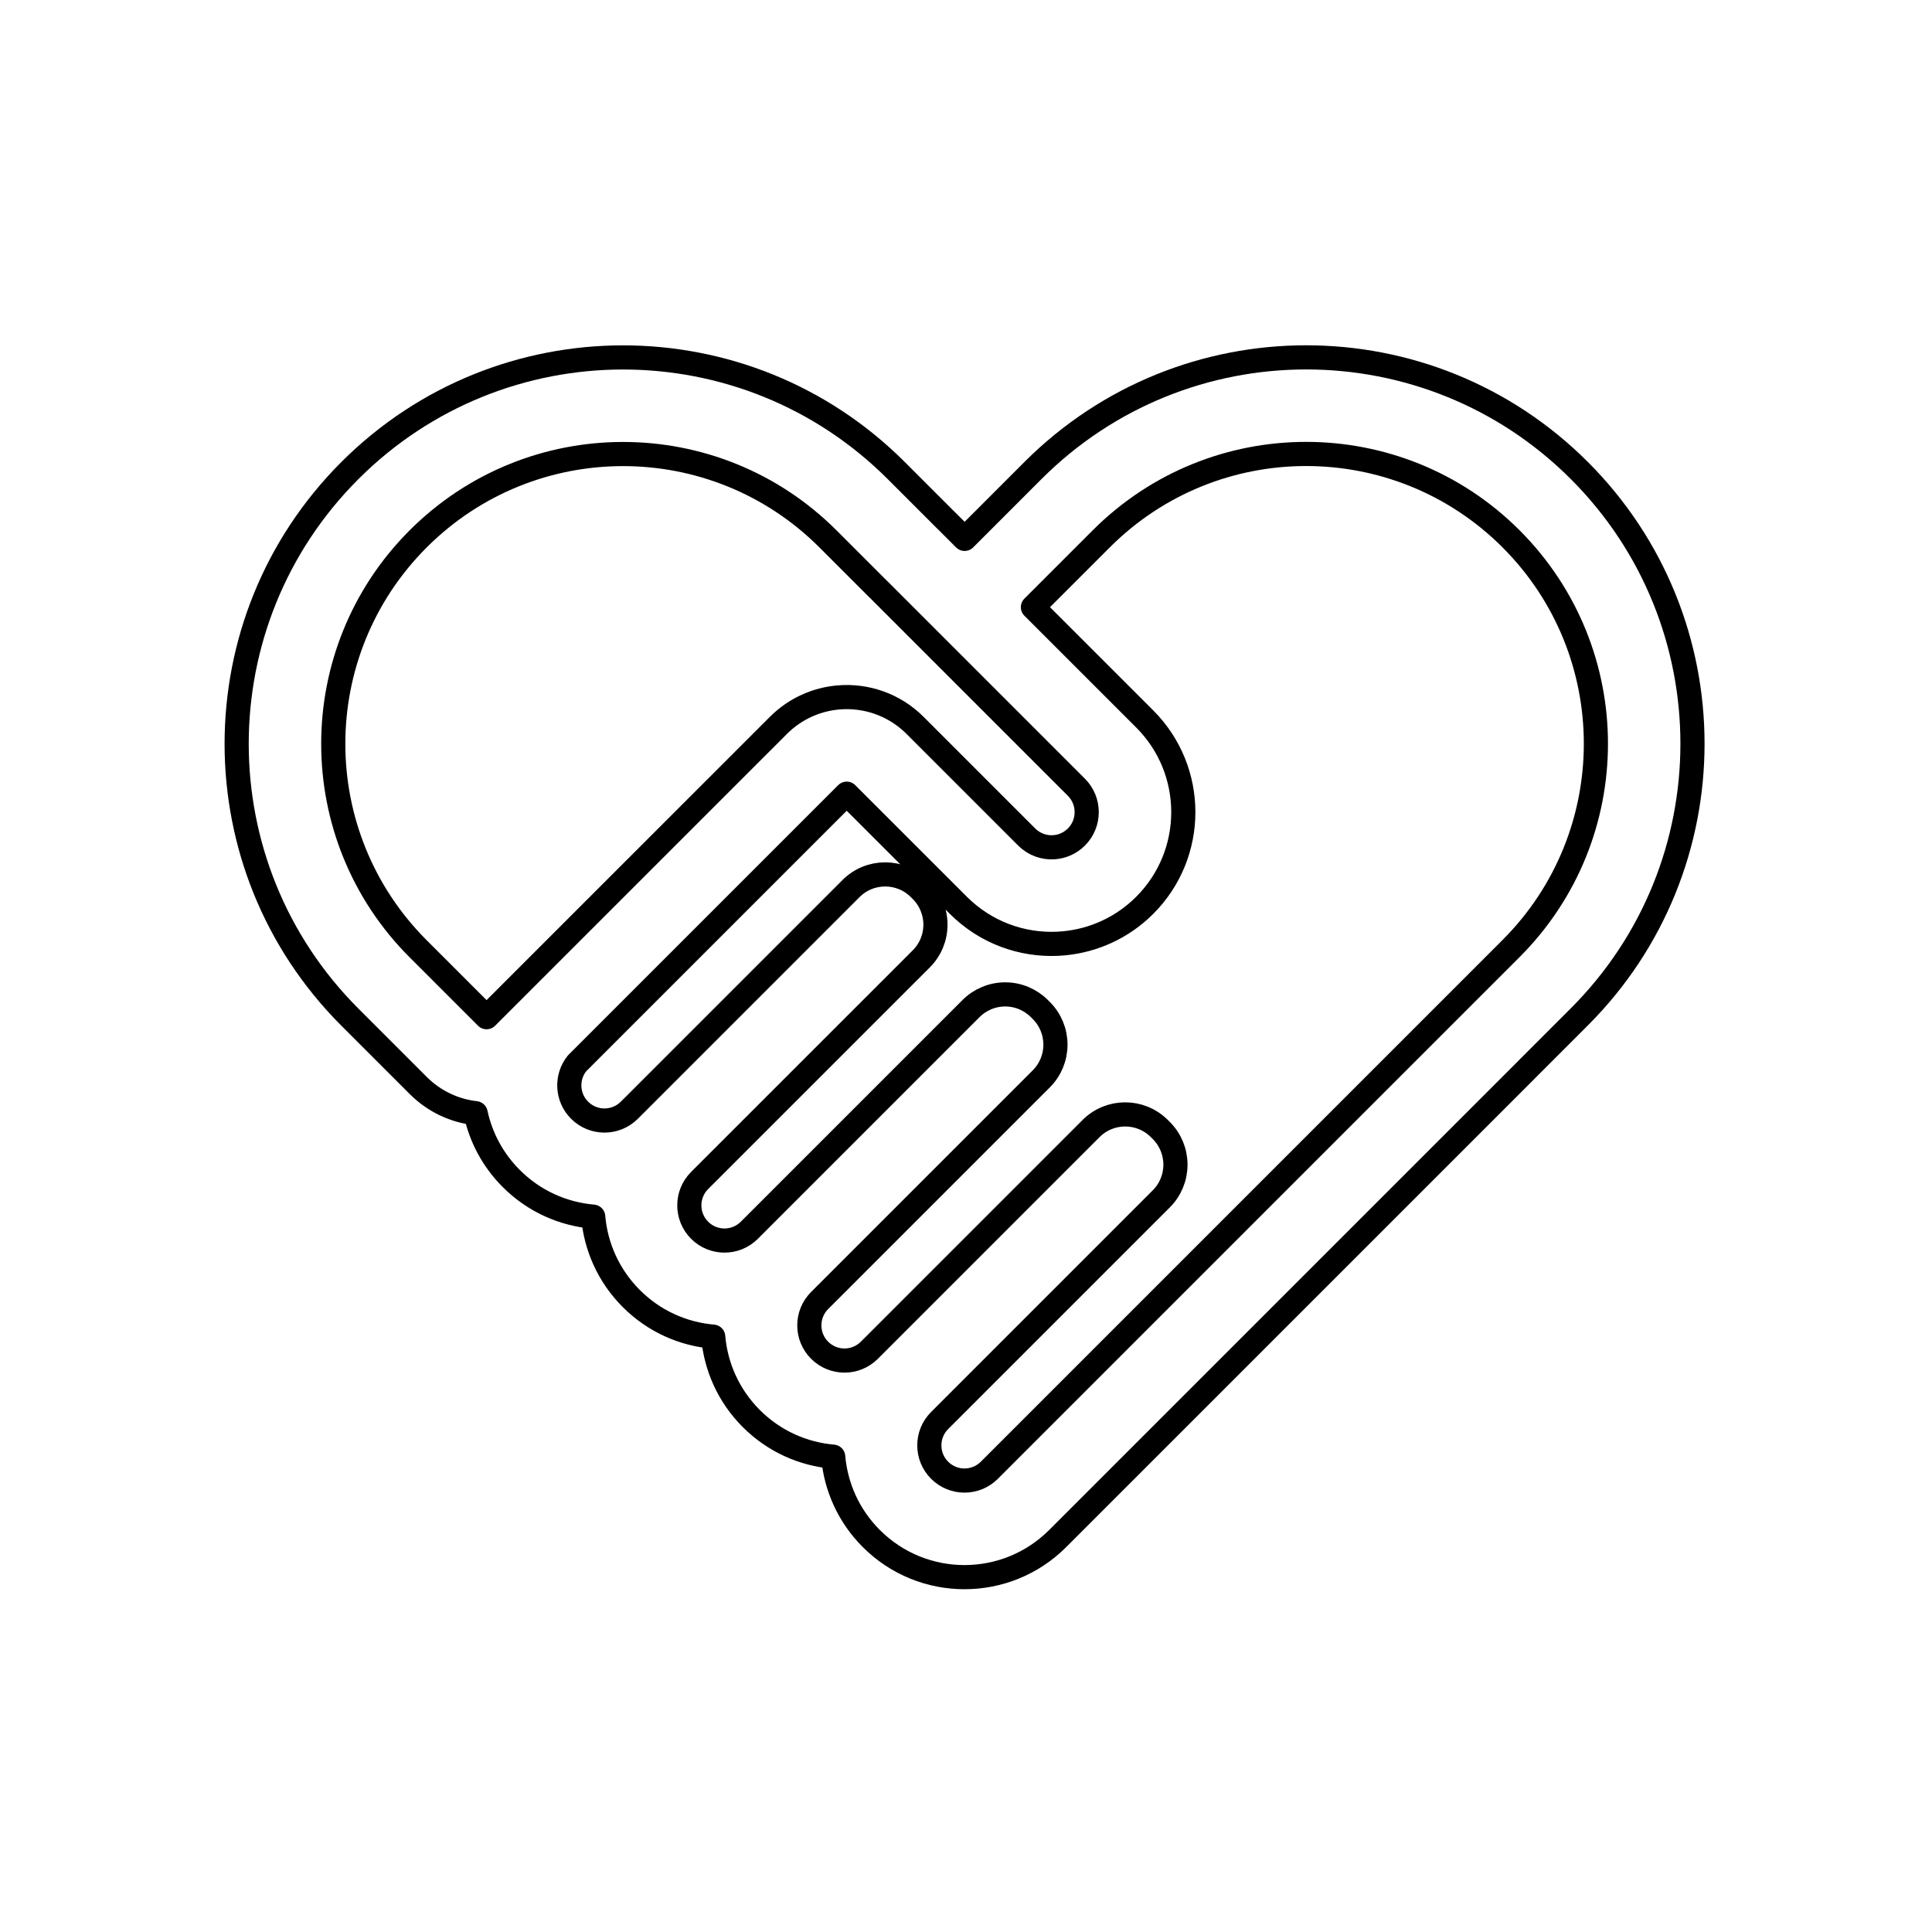 <svg viewBox="0 0 80 80" fill="none">
  <path fill-rule="evenodd" clip-rule="evenodd" d="M39.943 22.314L42.773 19.483C49.021 13.236 59.15 13.236 65.397 19.483C71.644 25.73 71.644 35.859 65.397 42.106L63.21 44.293L63.209 44.295C63.202 44.302 63.195 44.309 63.188 44.316C63.18 44.324 63.173 44.331 63.166 44.339L43.796 63.708C41.665 65.839 38.21 65.839 36.08 63.708C35.133 62.762 34.607 61.554 34.501 60.318C33.264 60.212 32.057 59.686 31.11 58.739C30.164 57.793 29.638 56.585 29.532 55.348C28.295 55.243 27.088 54.717 26.141 53.77C25.195 52.824 24.669 51.616 24.563 50.379C23.326 50.273 22.118 49.747 21.172 48.801C20.401 48.03 19.909 47.087 19.696 46.095C18.828 45.997 17.986 45.615 17.32 44.949L14.486 42.115C8.237 35.866 8.237 25.735 14.486 19.487C20.734 13.238 30.865 13.238 37.114 19.487L39.118 21.491C39.15 21.521 39.181 21.552 39.212 21.583L39.943 22.314ZM45.602 22.311C50.287 17.626 57.883 17.626 62.569 22.311C67.254 26.997 67.254 34.593 62.569 39.278L60.373 41.474L60.352 41.495L60.349 41.498L60.337 41.51L40.967 60.88C40.399 61.449 39.477 61.449 38.908 60.88C38.339 60.311 38.339 59.389 38.908 58.821L48.088 49.641C48.463 49.266 48.673 48.757 48.673 48.227C48.673 47.696 48.463 47.187 48.088 46.812L48.006 46.731C47.225 45.95 45.959 45.95 45.178 46.731L35.998 55.911C35.429 56.48 34.508 56.48 33.939 55.911C33.37 55.342 33.37 54.42 33.939 53.852L43.119 44.672C43.494 44.297 43.704 43.788 43.704 43.258C43.704 42.727 43.494 42.218 43.119 41.843L43.037 41.762C42.662 41.387 42.154 41.176 41.623 41.176C41.093 41.176 40.584 41.387 40.209 41.762L31.029 50.942C30.46 51.511 29.538 51.511 28.97 50.942C28.401 50.373 28.401 49.451 28.97 48.882L38.15 39.703C38.525 39.328 38.735 38.819 38.735 38.288C38.735 37.758 38.525 37.249 38.15 36.874L38.068 36.793C37.287 36.012 36.021 36.012 35.239 36.793L26.06 45.972C25.491 46.541 24.569 46.541 24 45.972C23.471 45.443 23.434 44.607 23.89 44.036L35.061 32.865L39.684 37.487C40.816 38.619 42.322 39.15 43.804 39.079C43.891 39.075 43.978 39.069 44.065 39.06C45.283 38.944 46.468 38.419 47.401 37.487C49.531 35.356 49.531 31.902 47.401 29.771L42.771 25.142L45.602 22.311ZM43.66 35.081C43.992 35.054 44.317 34.913 44.572 34.659C45.14 34.09 45.14 33.168 44.572 32.599L36.384 24.411C36.373 24.401 36.362 24.39 36.351 24.38C36.337 24.366 36.322 24.352 36.308 24.338L34.285 22.315C29.599 17.629 22.001 17.629 17.314 22.315C12.628 27.002 12.628 34.6 17.314 39.286L20.148 42.12L32.233 30.036C32.93 29.339 33.821 28.953 34.732 28.878C35.862 28.785 37.025 29.171 37.89 30.036L42.513 34.659C42.827 34.973 43.249 35.114 43.66 35.081Z" stroke="currentColor" stroke-linecap="round" stroke-linejoin="round" />
</svg>